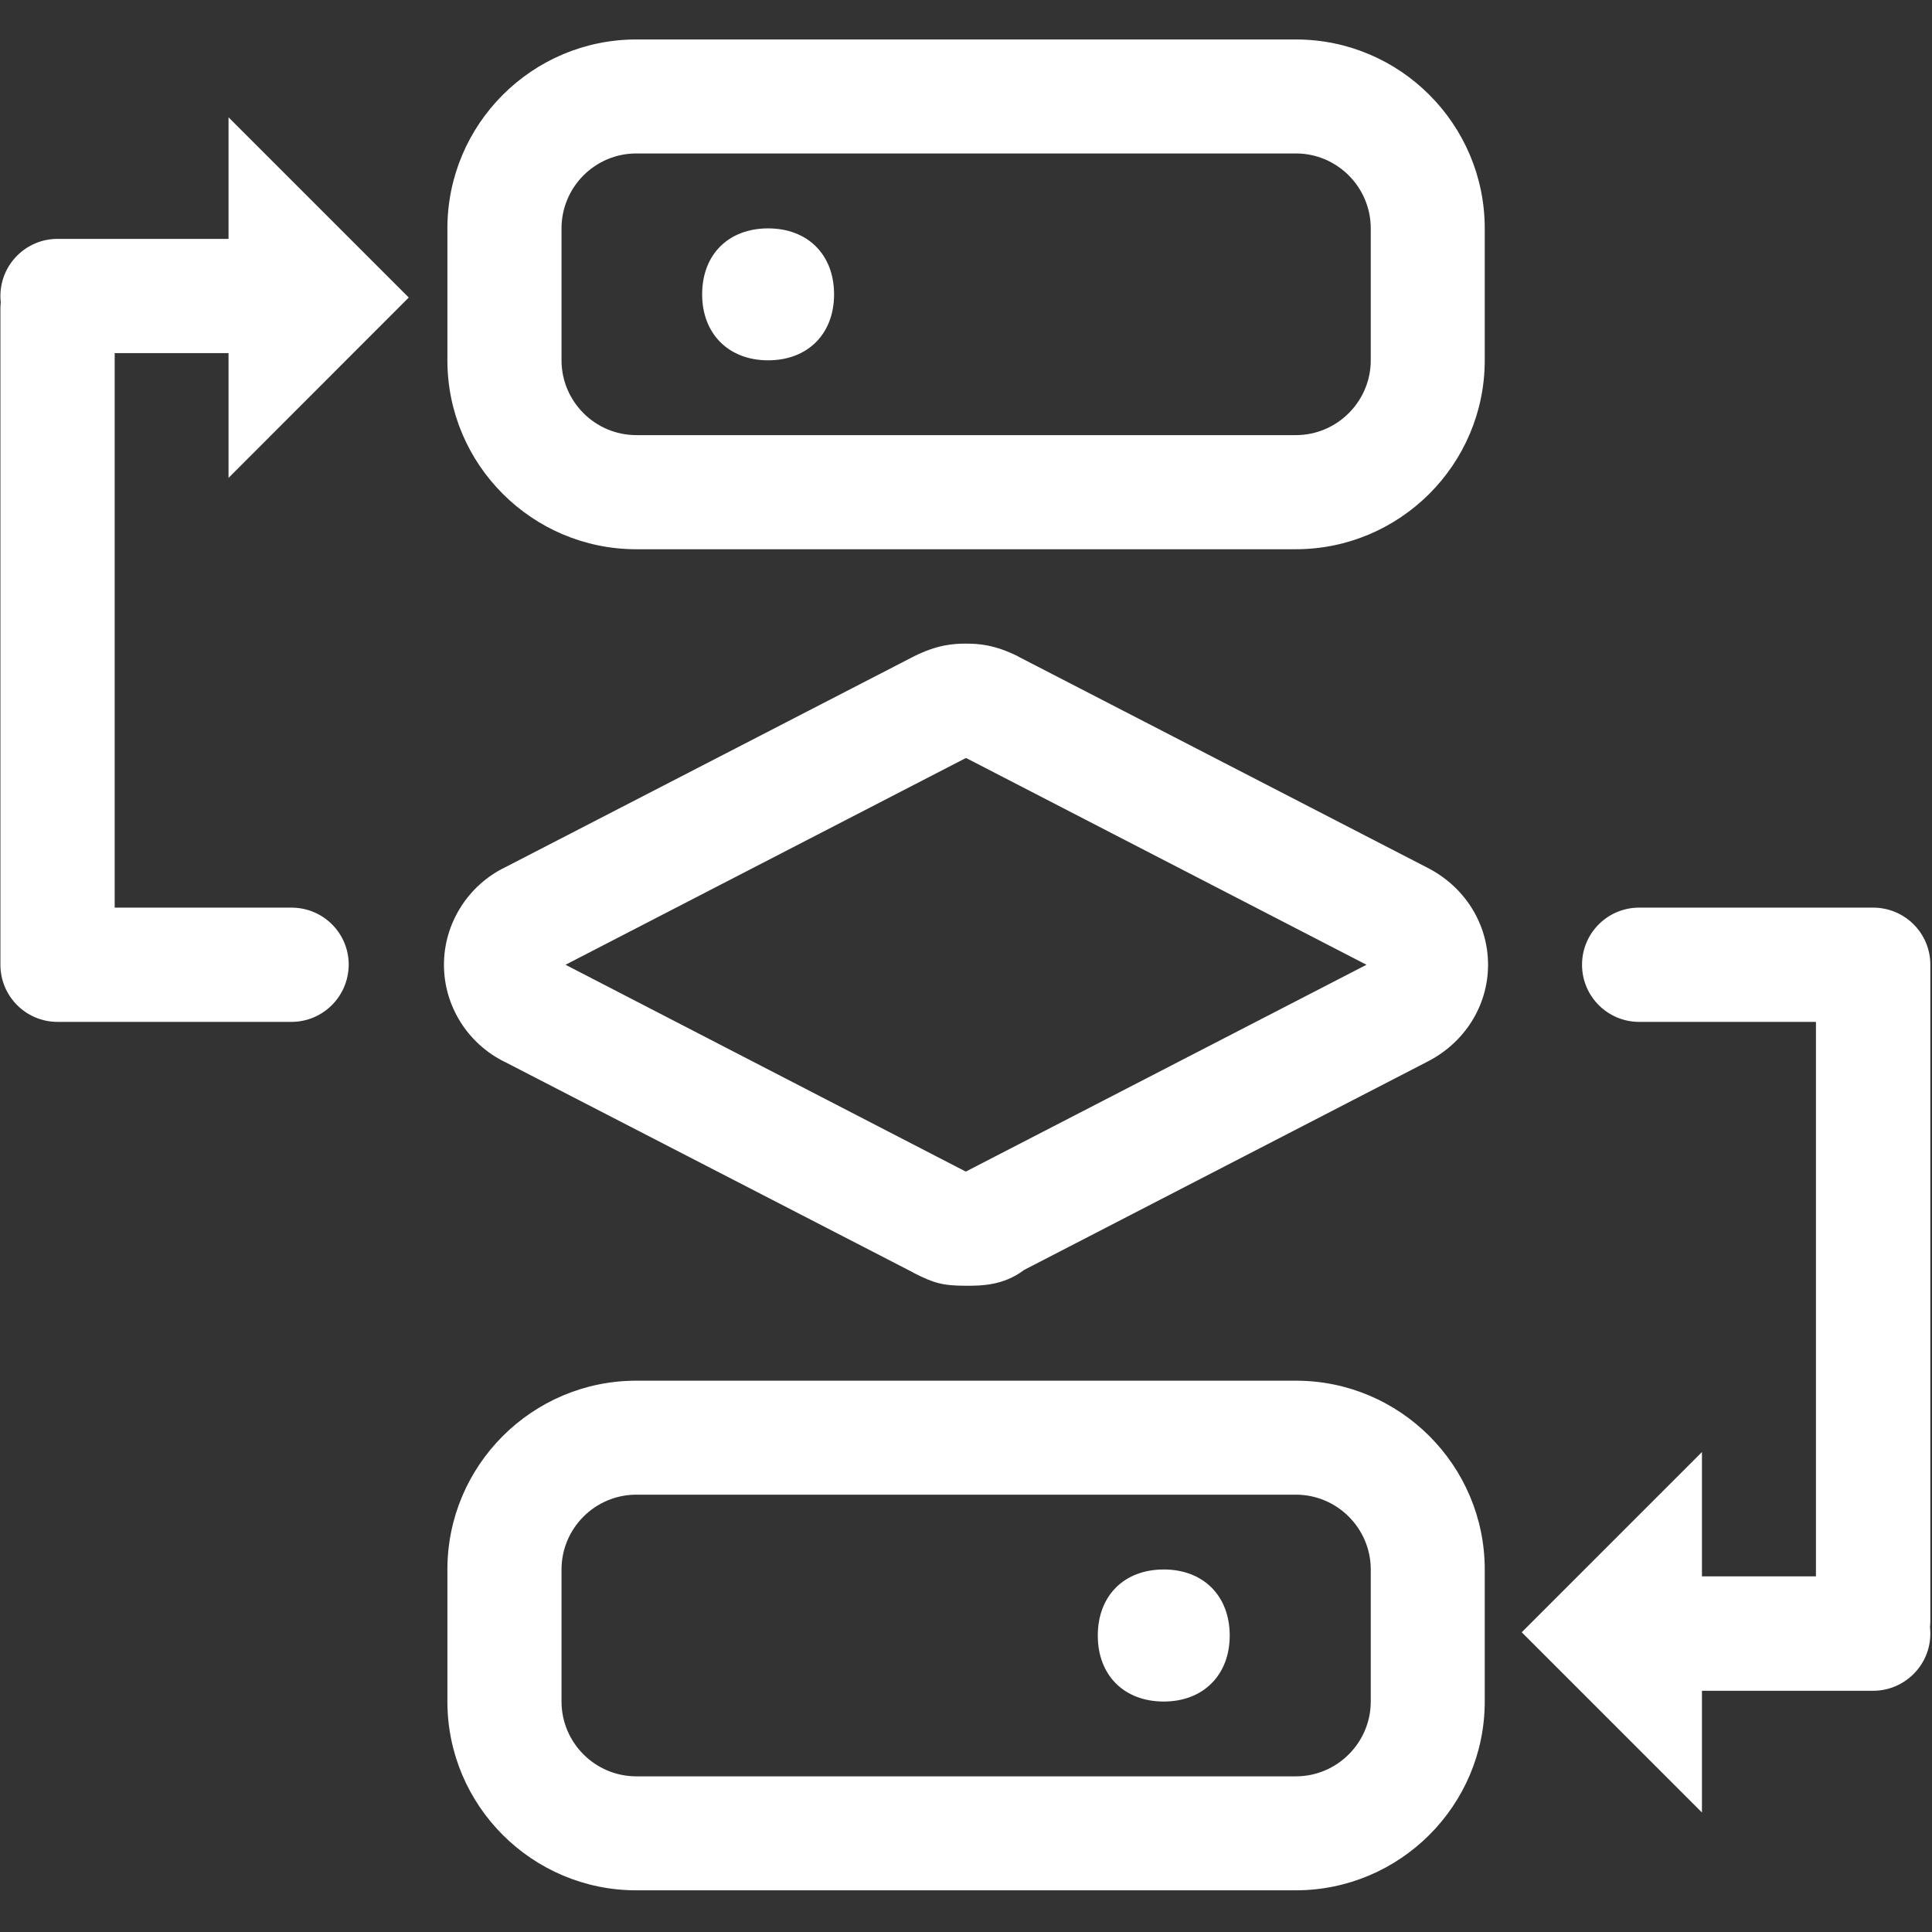 <?xml version="1.0" encoding="UTF-8"?>
<svg width="14px" height="14px" viewBox="0 0 14 14" version="1.1" xmlns="http://www.w3.org/2000/svg" xmlns:xlink="http://www.w3.org/1999/xlink">
    <rect x="0" y="0" width="14" height="14" fill="#333333" stroke="none"/>
    <!-- Generator: Sketch 63.1 (92452) - https://sketch.com -->
    <title>B80FEBC1-179F-40F5-9862-9E69A16FCE82</title>
    <desc>Created with Sketch.</desc>
    <g id="页面-1" stroke="none" stroke-width="1" fill="none" fill-rule="evenodd">
        <g id="Apple-TV" transform="translate(-953, -455)" fill-rule="nonzero">
            <g id="流程设计" transform="translate(952, 454)">
                <rect id="矩形" fill="#000000" opacity="0" x="0" y="0" width="16" height="16"></rect>
                <path d="M8,10.317 C7.831,10.317 7.767,10.298 7.623,10.225 L7.619,10.222 L4.662,8.697 C4.392,8.567 4.217,8.292 4.217,7.991 C4.217,7.691 4.392,7.414 4.662,7.284 L7.623,5.756 C7.792,5.672 7.906,5.664 8,5.664 C8.094,5.664 8.208,5.672 8.377,5.756 L8.381,5.759 L11.342,7.287 C11.614,7.425 11.783,7.694 11.783,7.991 C11.783,8.287 11.614,8.556 11.342,8.694 L8.422,10.202 C8.27,10.317 8.109,10.317 8,10.317 Z M7.995,9.488 L8,9.489 L8.002,9.488 L10.902,7.991 L8.005,6.495 L8,6.494 L7.995,6.495 L5.098,7.991 L7.995,9.488 Z M10.389,14.698 L5.611,14.698 C4.856,14.698 4.242,14.084 4.242,13.33 L4.242,12.373 C4.242,11.619 4.856,11.005 5.611,11.005 L10.391,11.005 C11.145,11.005 11.759,11.619 11.759,12.373 L11.759,13.33 C11.759,14.084 11.144,14.698 10.389,14.698 Z M5.611,11.831 C5.312,11.831 5.069,12.075 5.069,12.373 L5.069,13.33 C5.069,13.628 5.312,13.872 5.611,13.872 L10.391,13.872 C10.689,13.872 10.933,13.628 10.933,13.33 L10.933,12.373 C10.933,12.075 10.689,11.831 10.391,11.831 L5.611,11.831 Z M9.433,13.33 C9.145,13.33 8.955,13.139 8.955,12.852 C8.955,12.564 9.145,12.373 9.433,12.373 C9.72,12.373 9.911,12.564 9.911,12.852 C9.911,13.137 9.72,13.33 9.433,13.33 M10.389,4.98 L5.611,4.98 C4.856,4.98 4.242,4.366 4.242,3.611 L4.242,2.655 C4.242,1.9 4.856,1.286 5.611,1.286 L10.391,1.286 C11.145,1.286 11.759,1.9 11.759,2.655 L11.759,3.611 C11.759,4.366 11.144,4.98 10.389,4.98 L10.389,4.98 Z M5.611,2.112 C5.312,2.112 5.069,2.356 5.069,2.655 L5.069,3.611 C5.069,3.909 5.312,4.153 5.611,4.153 L10.391,4.153 C10.689,4.153 10.933,3.909 10.933,3.611 L10.933,2.655 C10.933,2.356 10.689,2.112 10.391,2.112 L5.611,2.112 Z M6.088,3.133 C6.088,2.845 6.278,2.655 6.566,2.655 C6.853,2.655 7.044,2.845 7.044,3.133 C7.044,3.42 6.853,3.611 6.566,3.611 C6.28,3.611 6.088,3.419 6.088,3.133 M3.111,8.405 L1.417,8.405 C1.189,8.405 1.003,8.22 1.003,7.991 C1.003,7.763 1.188,7.577 1.417,7.577 L3.112,7.577 C3.341,7.577 3.527,7.761 3.527,7.991 C3.525,8.22 3.341,8.405 3.111,8.405 Z M2.678,3.559 L1.417,3.559 C1.189,3.559 1.003,3.375 1.003,3.145 C1.003,2.917 1.188,2.731 1.417,2.731 L2.678,2.731 C2.906,2.731 3.092,2.916 3.092,3.145 C3.091,3.373 2.906,3.559 2.678,3.559 Z M1.417,8.405 C1.189,8.405 1.003,8.22 1.003,7.991 L1.003,3.239 C1.003,3.011 1.188,2.825 1.417,2.825 C1.645,2.825 1.831,3.009 1.831,3.239 L1.831,7.992 C1.83,8.22 1.645,8.405 1.417,8.405 Z M2.656,4.463 L2.656,1.85 L3.962,3.156 L2.656,4.463 Z M14.573,8.405 L12.878,8.405 C12.65,8.405 12.464,8.22 12.464,7.991 C12.464,7.763 12.648,7.577 12.878,7.577 L14.573,7.577 C14.802,7.577 14.988,7.761 14.988,7.991 C14.988,8.22 14.802,8.405 14.573,8.405 Z M14.573,13.252 L13.312,13.252 C13.084,13.252 12.898,13.067 12.898,12.838 C12.898,12.609 13.083,12.423 13.312,12.423 L14.573,12.423 C14.802,12.423 14.988,12.608 14.988,12.838 C14.988,13.066 14.802,13.252 14.573,13.252 Z M14.573,13.158 C14.345,13.158 14.159,12.973 14.159,12.744 L14.159,7.992 C14.159,7.764 14.344,7.578 14.573,7.578 C14.802,7.578 14.988,7.763 14.988,7.992 L14.988,12.745 C14.988,12.973 14.802,13.158 14.573,13.158 Z M13.333,11.522 L13.333,14.134 L12.027,12.828 L13.333,11.522 L13.333,11.522 Z" id="形状" fill="#FFFFFF"></path>
            </g>
        </g>
    </g>
</svg>